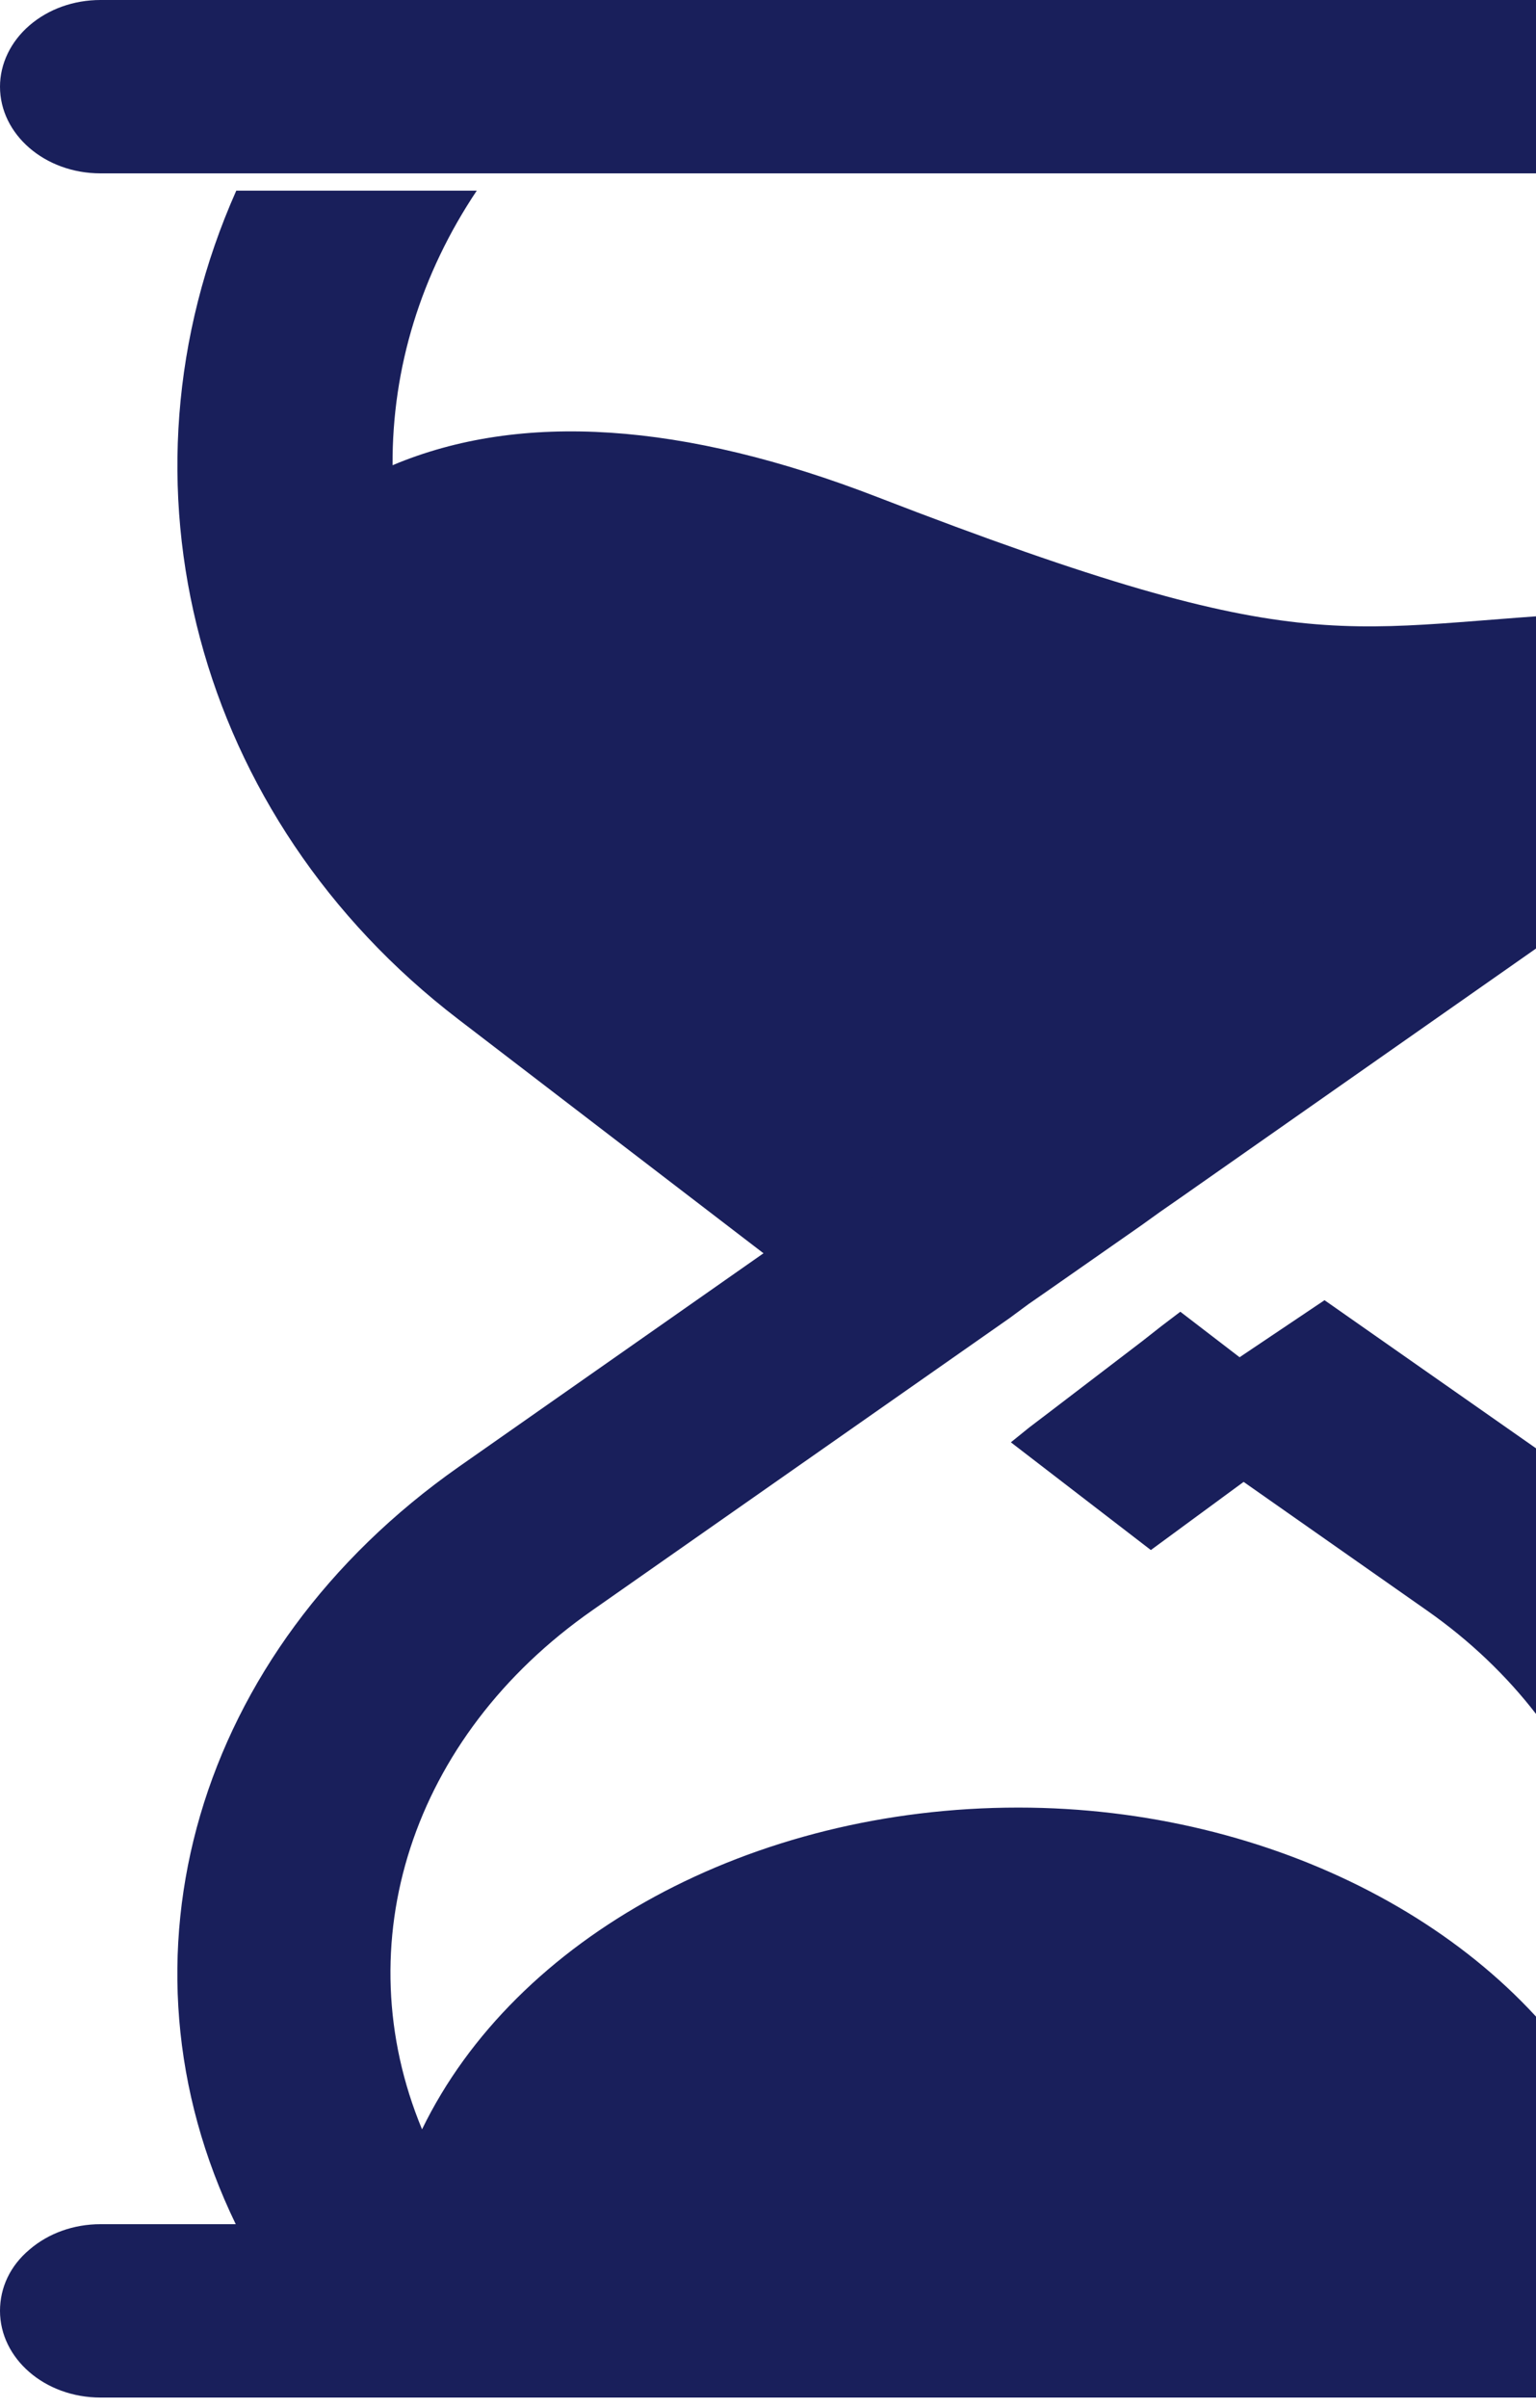 <svg width="600" height="940" viewBox="0 0 600 940" fill="none" xmlns="http://www.w3.org/2000/svg">
<path d="M627.158 238.998C626.542 240.936 625.925 242.875 625.308 244.813C624.897 245.976 624.486 246.945 624.075 247.914C622.842 251.015 621.814 253.923 620.375 257.024C620.169 257.606 619.964 257.799 619.758 258.575C618.525 261.095 617.497 263.614 616.058 266.328C614.825 268.848 613.386 271.368 612.153 273.887C608.658 280.284 604.753 286.486 600.23 292.495C599.408 293.658 598.586 295.015 597.558 296.178C596.325 297.922 594.886 299.667 593.652 301.217C591.391 304.125 588.925 307.032 586.458 309.94C577.619 319.825 567.958 328.741 557.474 336.688L394.672 461.514L387.272 467.135L379.872 472.756L343.077 501.055L335.676 506.676L328.276 512.297L179.041 397.938C76.262 319.243 41.728 188.021 92.295 74.437H186.235C164.446 107 153.14 143.634 153.346 181.625C203.502 160.497 267.02 164.761 342.665 194.03C515.54 260.901 522.94 243.844 627.158 238.998Z" fill="#191F5B"/>
<path d="M789.345 902.16C789.345 911.373 785.234 919.7 777.628 926.078C770.433 932.457 760.567 936 749.878 936H39.262C17.473 936 0 920.763 0 902.16C0 893.124 3.906 884.62 11.511 878.242C18.911 871.864 28.778 868.32 39.262 868.32H92.09C41.728 764.497 76.468 644.729 179.247 572.62L328.483 468.089L335.883 462.951L343.283 457.813L380.078 431.945L387.478 426.807L394.878 421.67L557.68 307.571C568.164 300.307 577.619 292.157 586.664 283.121C589.131 280.641 591.597 277.806 593.859 275.148C595.092 273.554 596.531 272.136 597.764 270.542C598.586 269.479 599.614 268.239 600.436 267.175C604.753 261.683 608.864 256.014 612.359 250.167C613.798 247.864 615.237 245.56 616.264 243.257C617.498 240.777 618.731 238.474 619.964 236.17C620.17 235.639 620.376 235.285 620.581 234.753C621.815 232.095 623.048 229.261 624.281 226.426C624.692 225.54 625.103 224.477 625.515 223.591C626.131 221.997 626.748 220.225 627.365 218.276C645.454 167.25 636.82 113.036 603.52 67.68H39.262C17.473 67.68 0 52.443 0 33.84C0 24.981 4.111 16.3 11.511 9.922C18.911 3.543 28.778 0 39.262 0H749.878C771.461 0 789.139 15.237 789.139 33.84C789.139 43.053 785.028 51.38 777.422 57.758C770.228 64.136 760.361 67.68 749.672 67.68H696.843C747.205 171.503 712.671 291.448 609.892 363.38L460.657 467.911L453.257 473.049L445.856 478.365L409.061 504.055L401.661 509.193L394.467 514.508L231.459 628.607C160.541 678.038 134.846 759.005 164.858 831.291C201.242 756.348 293.538 705.676 397.756 705.676C497.452 705.676 587.897 753.336 626.542 824.027C651.621 753.867 624.692 675.911 557.475 628.784L449.556 553.131L517.391 507.598L610.303 572.62C713.082 644.552 747.616 764.497 697.255 868.32H750.083C771.667 868.32 789.345 883.557 789.345 902.16Z" fill="#191F5B"/>
<path d="M517.388 555.325L449.554 605.139L394.875 563.078L402.07 557.263L409.47 551.642L446.265 523.537L453.665 517.722L461.065 512.101L517.388 555.325Z" fill="#191F5B"/>
</svg>
